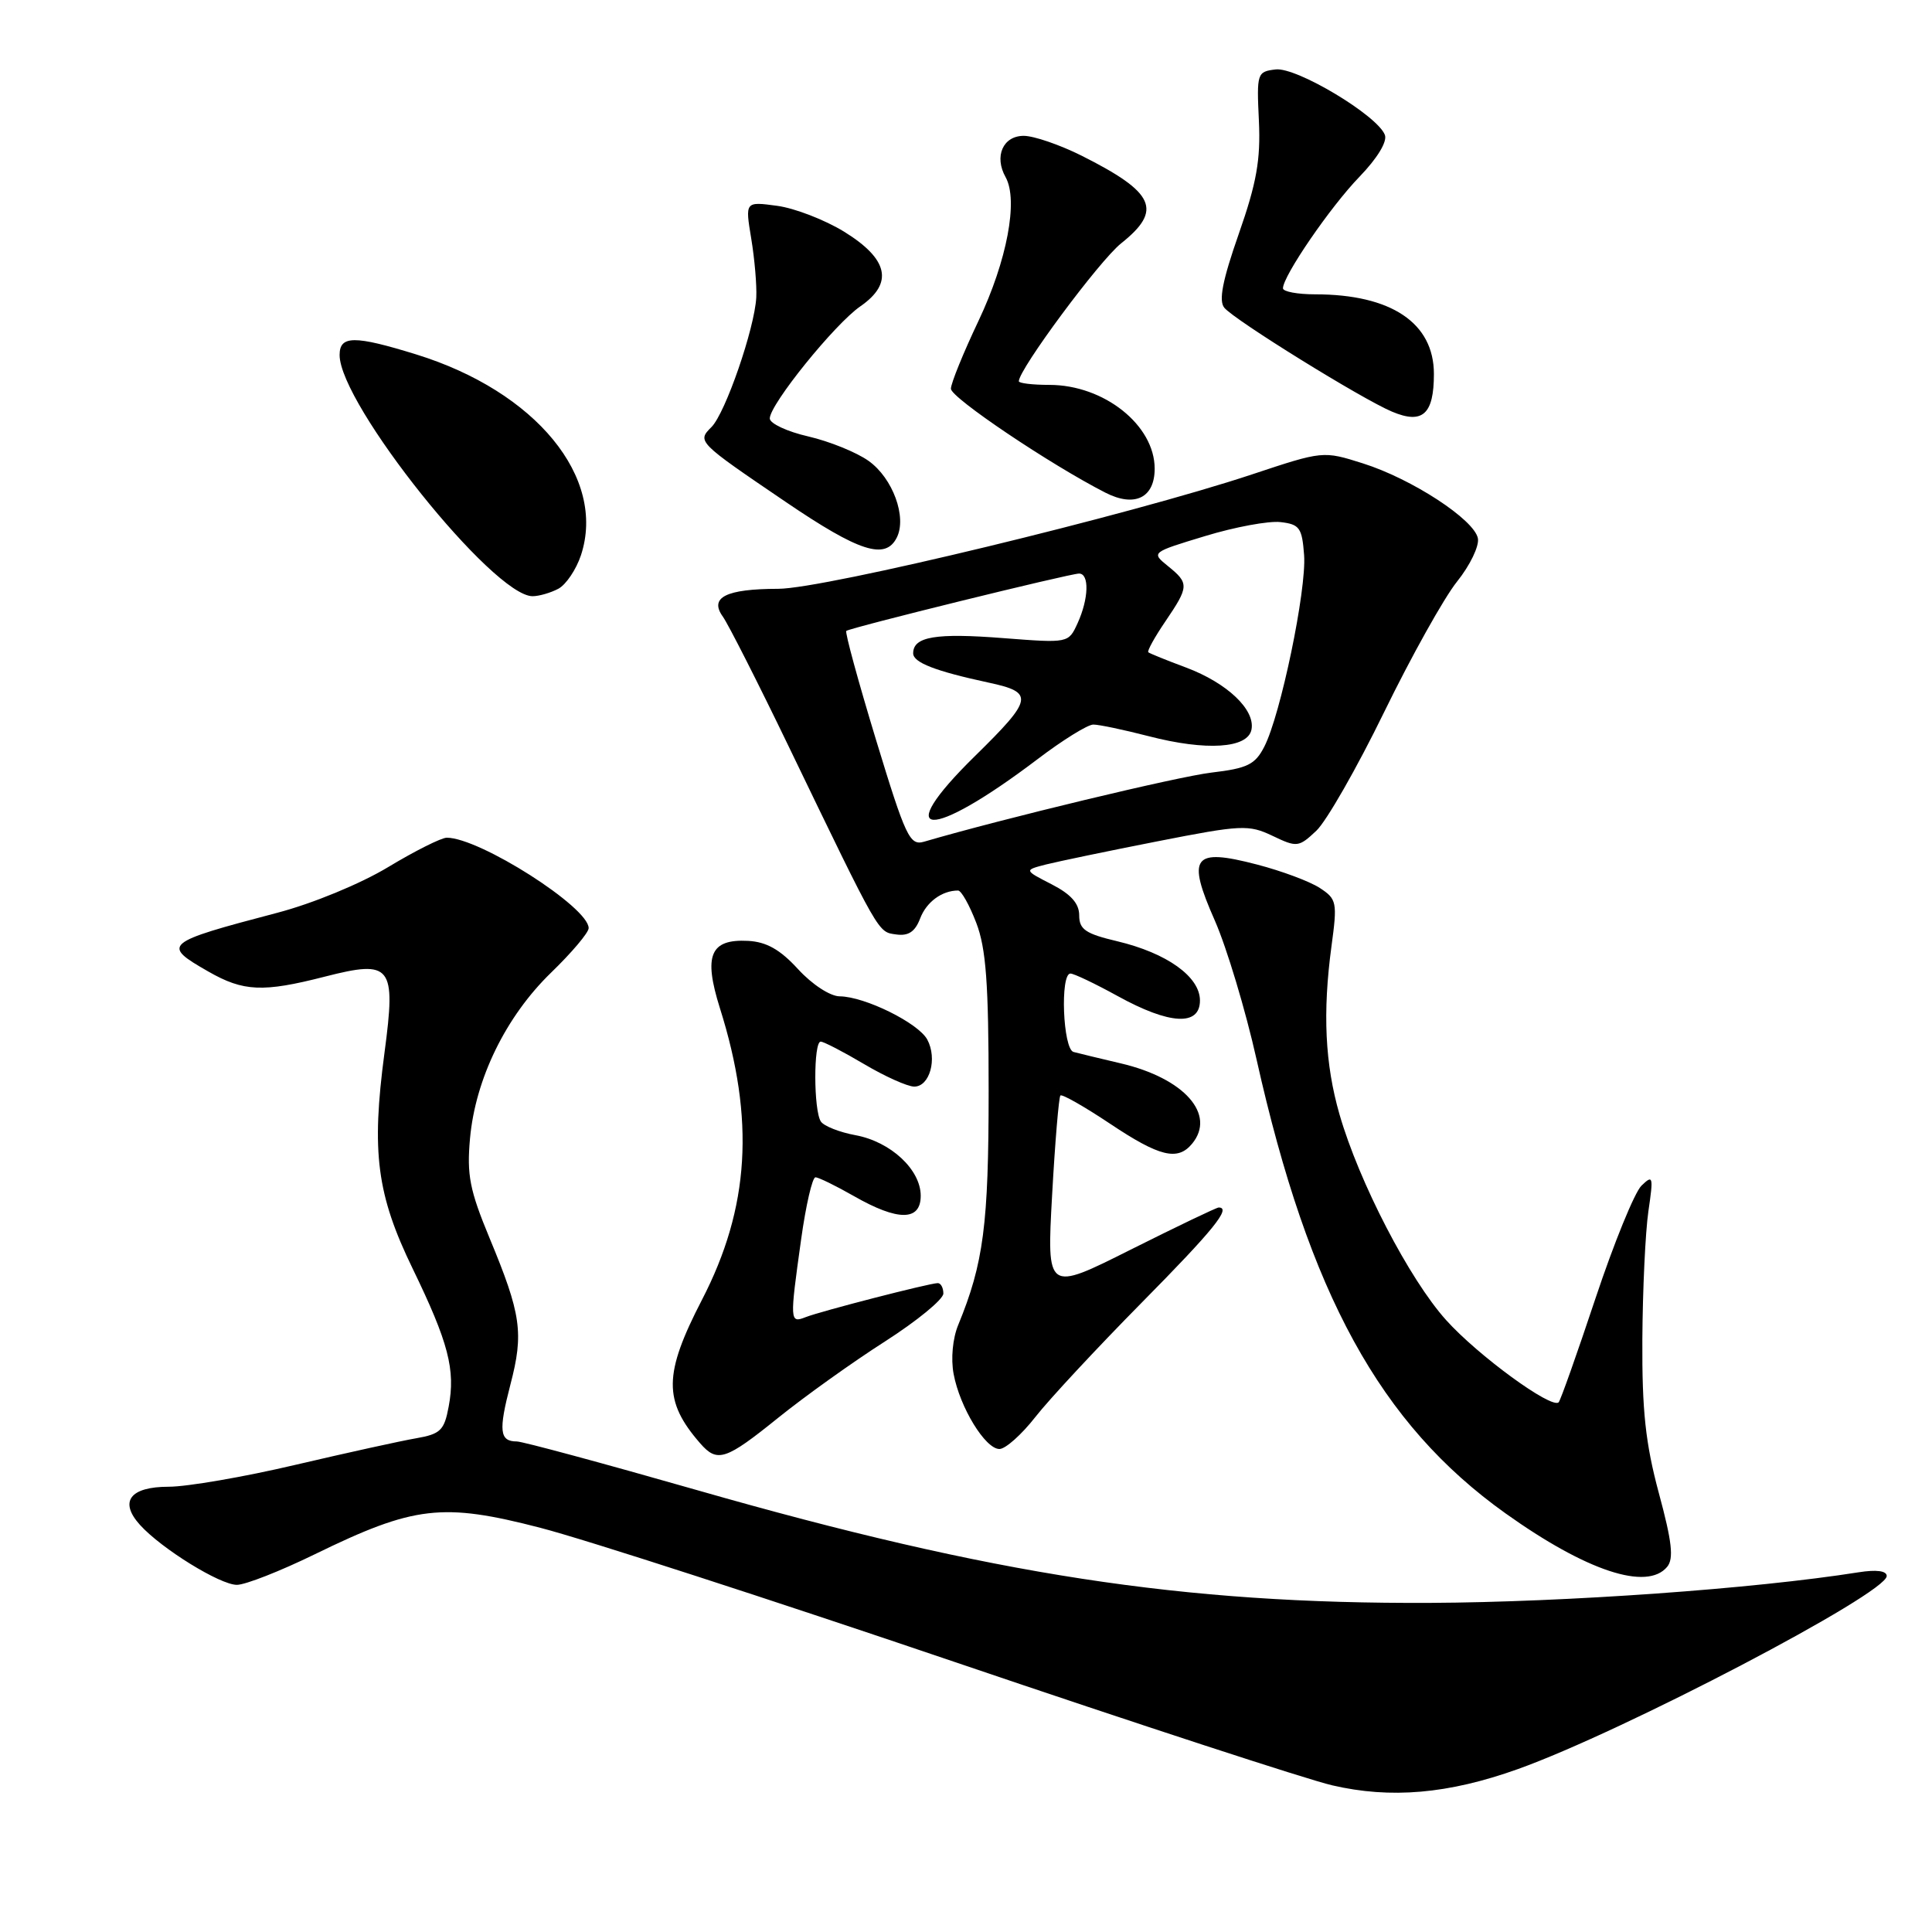 <?xml version="1.0" encoding="UTF-8" standalone="no"?>
<!DOCTYPE svg PUBLIC "-//W3C//DTD SVG 1.1//EN" "http://www.w3.org/Graphics/SVG/1.1/DTD/svg11.dtd" >
<svg xmlns="http://www.w3.org/2000/svg" xmlns:xlink="http://www.w3.org/1999/xlink" version="1.1" viewBox="0 0 256 256">
 <g >
 <path fill="currentColor"
d=" M 201.11 234.42 C 215.03 229.45 250.00 211.14 250.00 208.83 C 250.00 208.14 248.64 207.96 246.25 208.34 C 232.41 210.53 207.54 212.30 189.50 212.39 C 156.71 212.54 131.59 208.68 92.40 197.46 C 79.99 193.91 69.23 191.00 68.48 191.00 C 66.19 191.00 66.04 189.59 67.63 183.47 C 69.42 176.63 69.07 174.16 64.86 164.03 C 62.24 157.71 61.84 155.69 62.28 150.84 C 63.00 142.94 67.03 134.70 73.00 128.90 C 75.75 126.24 78.00 123.58 78.00 122.98 C 78.00 120.21 63.55 111.00 59.20 111.00 C 58.48 111.00 54.99 112.75 51.44 114.89 C 47.76 117.11 41.43 119.72 36.74 120.95 C 21.68 124.91 21.37 125.17 27.60 128.73 C 32.26 131.40 34.84 131.51 43.04 129.41 C 51.88 127.15 52.49 127.91 50.95 139.47 C 49.19 152.68 49.92 158.29 54.68 168.10 C 59.43 177.89 60.37 181.51 59.45 186.39 C 58.87 189.53 58.36 190.02 55.14 190.58 C 53.14 190.92 45.94 192.51 39.14 194.10 C 32.35 195.70 24.79 197.00 22.36 197.00 C 17.22 197.00 15.75 198.96 18.55 202.06 C 21.40 205.21 29.15 210.00 31.39 210.00 C 32.51 210.00 37.17 208.17 41.73 205.94 C 54.89 199.52 58.62 199.08 71.63 202.45 C 77.61 204.00 102.30 212.00 126.50 220.22 C 150.70 228.44 173.20 235.79 176.50 236.56 C 184.27 238.37 191.91 237.71 201.11 234.42 Z  M 220.91 207.61 C 221.80 206.53 221.55 204.28 219.81 197.86 C 218.04 191.27 217.57 186.96 217.62 177.50 C 217.66 170.90 218.02 163.25 218.42 160.50 C 219.10 155.86 219.04 155.62 217.50 157.11 C 216.59 158.00 213.85 164.72 211.41 172.04 C 208.97 179.36 206.78 185.56 206.53 185.81 C 205.60 186.74 195.83 179.61 191.61 174.91 C 186.75 169.51 180.08 156.64 177.49 147.66 C 175.57 140.99 175.24 134.18 176.43 125.36 C 177.22 119.55 177.13 119.13 174.88 117.66 C 173.57 116.80 169.82 115.40 166.54 114.55 C 158.06 112.34 157.21 113.47 160.98 122.00 C 162.55 125.58 165.04 133.85 166.50 140.38 C 173.47 171.51 182.88 188.68 199.49 200.53 C 210.20 208.17 218.24 210.83 220.91 207.61 Z  M 103.12 187.86 C 106.63 185.03 112.99 180.48 117.25 177.76 C 121.51 175.03 125.00 172.17 125.00 171.40 C 125.00 170.63 124.66 170.01 124.25 170.02 C 123.12 170.04 108.75 173.74 106.75 174.53 C 104.65 175.35 104.63 175.11 106.15 164.25 C 106.78 159.71 107.64 156.00 108.05 156.00 C 108.46 156.00 110.75 157.12 113.15 158.49 C 118.99 161.83 122.00 161.81 122.00 158.45 C 122.00 154.98 118.02 151.28 113.36 150.42 C 111.24 150.03 109.17 149.21 108.77 148.61 C 107.80 147.15 107.78 138.00 108.75 138.02 C 109.16 138.03 111.75 139.37 114.50 141.00 C 117.25 142.63 120.24 143.97 121.13 143.98 C 123.19 144.00 124.23 140.29 122.87 137.75 C 121.69 135.56 114.60 132.05 111.26 132.02 C 110.00 132.01 107.61 130.45 105.75 128.42 C 103.37 125.82 101.56 124.80 99.12 124.67 C 94.10 124.41 93.19 126.59 95.39 133.58 C 100.05 148.34 99.33 160.03 93.01 172.24 C 87.92 182.08 87.88 185.63 92.78 191.25 C 95.05 193.85 96.14 193.49 103.12 187.86 Z  M 137.19 187.76 C 139.01 185.43 145.34 178.63 151.25 172.64 C 160.81 162.96 163.21 160.00 161.48 160.00 C 161.20 160.00 155.96 162.51 149.83 165.58 C 138.70 171.17 138.70 171.17 139.41 158.36 C 139.80 151.31 140.30 145.37 140.51 145.16 C 140.72 144.94 143.67 146.62 147.06 148.88 C 153.64 153.28 156.04 153.86 157.95 151.56 C 161.18 147.67 156.92 142.87 148.50 140.90 C 145.75 140.25 142.94 139.58 142.25 139.39 C 140.84 139.02 140.45 129.00 141.84 129.00 C 142.30 129.00 145.11 130.34 148.09 131.98 C 154.98 135.78 159.00 136.00 159.00 132.57 C 159.00 129.42 154.63 126.29 148.04 124.72 C 143.84 123.73 143.00 123.15 143.00 121.29 C 143.00 119.72 141.91 118.49 139.34 117.17 C 135.69 115.30 135.69 115.30 138.59 114.55 C 140.19 114.15 146.84 112.76 153.37 111.48 C 164.51 109.29 165.45 109.25 168.61 110.75 C 171.85 112.30 172.08 112.28 174.42 110.08 C 175.76 108.82 179.80 101.75 183.40 94.37 C 187.00 86.99 191.35 79.20 193.06 77.07 C 194.78 74.93 196.02 72.36 195.83 71.34 C 195.36 68.85 187.06 63.44 180.59 61.40 C 175.32 59.73 175.29 59.74 165.90 62.86 C 149.75 68.23 109.29 78.00 103.14 78.02 C 96.18 78.03 93.94 79.16 95.79 81.72 C 96.49 82.70 100.44 90.47 104.55 99.00 C 116.69 124.15 116.31 123.47 118.75 123.82 C 120.37 124.05 121.25 123.46 121.92 121.71 C 122.75 119.52 124.81 118.00 126.95 118.00 C 127.38 118.00 128.46 119.93 129.36 122.28 C 130.66 125.67 131.00 130.31 131.00 144.57 C 131.00 162.26 130.33 167.39 126.97 175.56 C 126.23 177.34 125.98 180.05 126.36 182.06 C 127.19 186.50 130.56 192.00 132.43 192.00 C 133.23 192.00 135.37 190.09 137.19 187.76 Z  M 73.99 78.01 C 75.01 77.46 76.35 75.46 76.98 73.57 C 80.37 63.28 71.01 51.87 55.14 46.96 C 46.95 44.43 45.00 44.44 45.00 47.04 C 45.00 53.55 65.36 79.00 70.57 79.00 C 71.43 79.00 72.97 78.55 73.99 78.01 Z  M 118.82 71.25 C 120.20 68.54 118.30 63.35 115.09 61.07 C 113.51 59.94 109.91 58.48 107.10 57.83 C 104.30 57.19 102.00 56.11 102.00 55.45 C 102.00 53.59 110.60 42.94 114.00 40.59 C 118.43 37.53 117.73 34.33 111.85 30.70 C 109.29 29.13 105.29 27.58 102.96 27.27 C 98.73 26.70 98.73 26.70 99.54 31.60 C 99.99 34.30 100.29 37.81 100.21 39.41 C 99.99 43.53 96.12 54.73 94.28 56.58 C 92.35 58.51 92.39 58.55 104.13 66.52 C 113.85 73.12 117.31 74.23 118.82 71.25 Z  M 153.00 62.10 C 153.00 56.34 146.29 51.00 139.05 51.00 C 136.82 51.00 135.00 50.78 135.00 50.52 C 135.00 48.94 145.67 34.55 148.55 32.25 C 154.10 27.83 153.04 25.51 143.28 20.61 C 140.41 19.18 136.98 18.00 135.65 18.00 C 132.90 18.00 131.70 20.72 133.25 23.48 C 134.95 26.53 133.44 34.53 129.66 42.51 C 127.65 46.74 126.00 50.80 126.00 51.51 C 126.00 52.70 139.21 61.58 146.49 65.29 C 150.36 67.26 153.00 65.96 153.00 62.10 Z  M 190.00 49.55 C 190.00 42.79 184.34 39.00 174.26 39.00 C 171.92 39.00 170.00 38.64 170.00 38.20 C 170.00 36.57 176.30 27.38 180.13 23.43 C 182.51 20.96 183.85 18.76 183.50 17.87 C 182.51 15.29 171.81 8.88 169.04 9.20 C 166.57 9.49 166.51 9.69 166.81 16.00 C 167.05 21.17 166.51 24.24 164.14 31.00 C 161.98 37.17 161.46 39.85 162.23 40.78 C 163.59 42.42 180.46 52.87 184.46 54.55 C 188.50 56.25 190.00 54.90 190.00 49.55 Z  M 116.07 98.01 C 113.71 90.25 111.94 83.76 112.14 83.60 C 112.66 83.17 141.76 76.00 142.98 76.00 C 144.36 76.00 144.27 79.32 142.79 82.57 C 141.58 85.22 141.58 85.22 133.02 84.56 C 123.98 83.85 121.00 84.35 121.00 86.57 C 121.00 87.79 123.94 88.93 131.00 90.45 C 137.07 91.75 136.91 92.60 129.21 100.16 C 117.90 111.25 123.09 111.51 137.50 100.58 C 140.80 98.07 144.11 96.02 144.86 96.01 C 145.60 96.00 148.91 96.70 152.21 97.55 C 159.85 99.53 165.36 99.17 165.83 96.66 C 166.33 94.03 162.60 90.50 157.18 88.46 C 154.60 87.50 152.35 86.59 152.16 86.43 C 151.97 86.28 152.99 84.44 154.41 82.35 C 157.56 77.71 157.58 77.29 154.76 75.01 C 152.53 73.20 152.53 73.20 159.69 71.03 C 163.62 69.83 168.12 69.00 169.67 69.18 C 172.20 69.47 172.53 69.93 172.80 73.55 C 173.14 78.14 169.68 94.78 167.52 98.95 C 166.31 101.31 165.28 101.81 160.54 102.37 C 156.10 102.89 132.81 108.49 122.44 111.53 C 120.55 112.08 120.01 110.94 116.07 98.01 Z "/>
</g>
</svg>